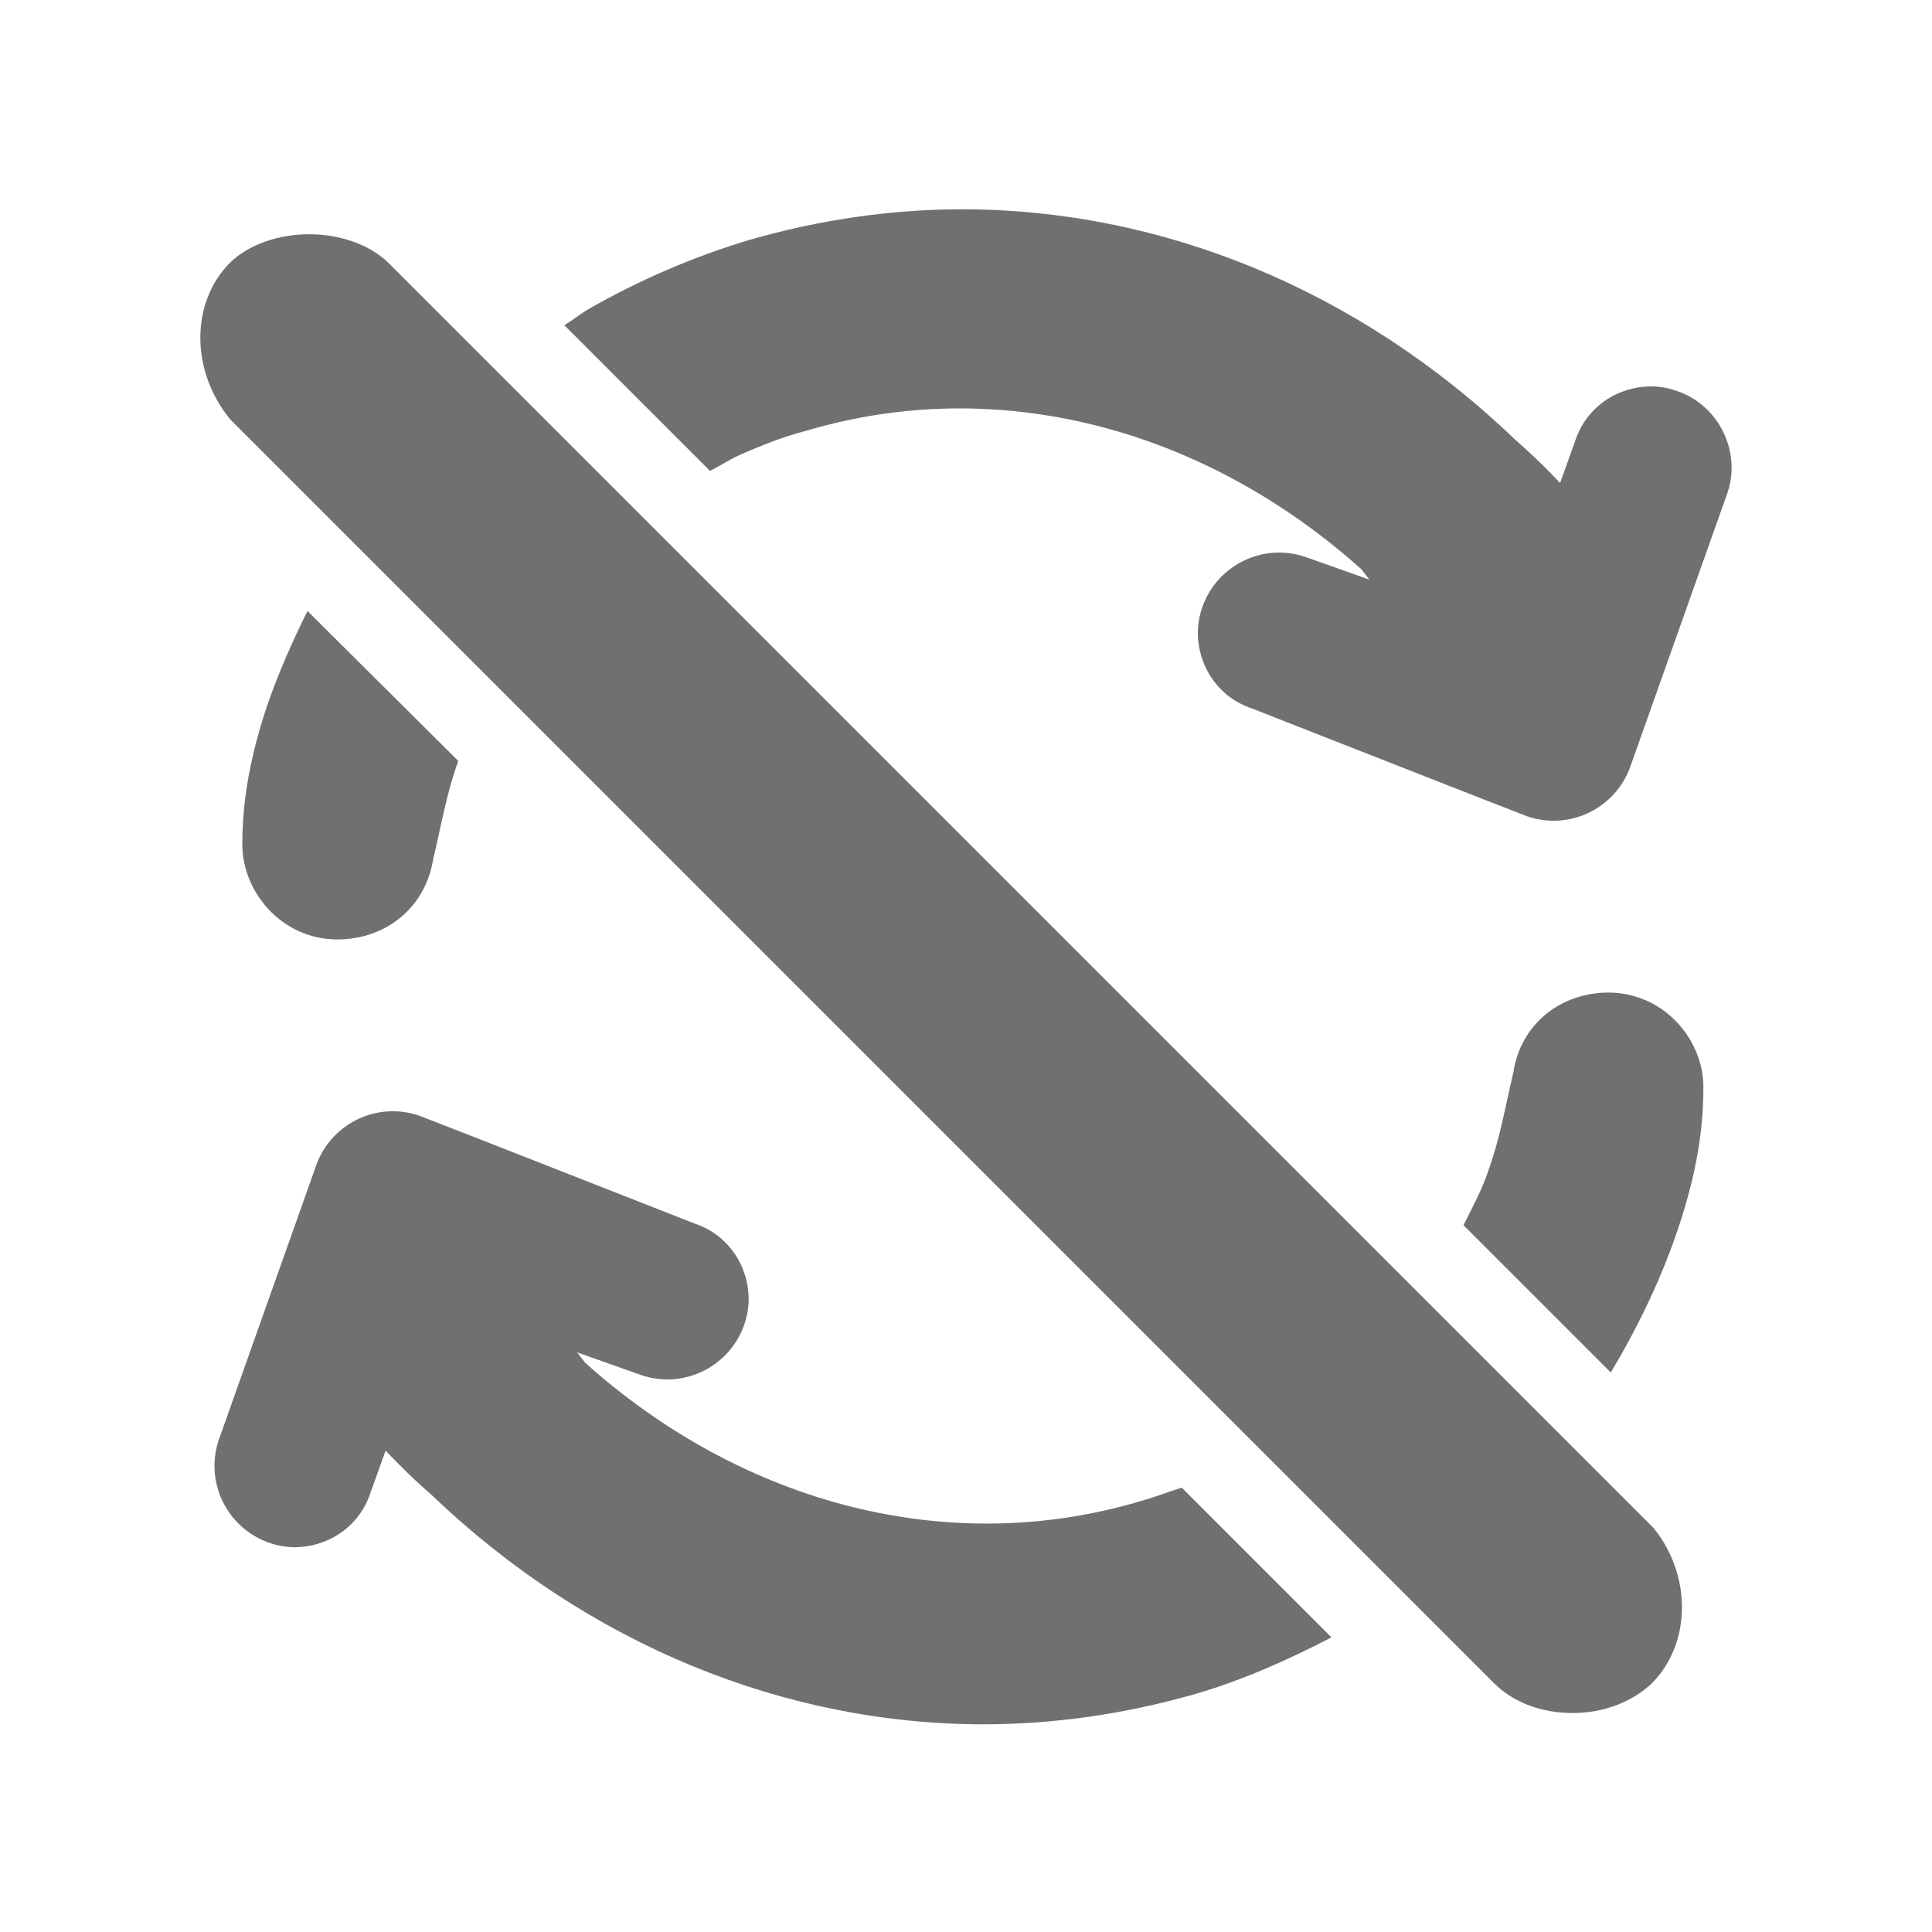 <?xml version="1.0" encoding="utf-8"?>
<!-- Generator: Adobe Illustrator 24.1.1, SVG Export Plug-In . SVG Version: 6.00 Build 0)  -->
<!DOCTYPE svg PUBLIC "-//W3C//DTD SVG 1.1//EN" "http://www.w3.org/Graphics/SVG/1.1/DTD/svg11.dtd">
<svg version="1.1"
	 id="ic_error_sync" xmlns:x="http://ns.adobe.com/Extensibility/1.0/" xmlns:i="http://ns.adobe.com/AdobeIllustrator/10.0/" xmlns:graph="http://ns.adobe.com/Graphs/1.0/" shape-rendering="geometricPrecision"
	 xmlns="http://www.w3.org/2000/svg" xmlns:xlink="http://www.w3.org/1999/xlink" x="0px" y="0px" viewBox="0 0 24 24"
	 style="enable-background:new 0 0 24 24;" xml:space="preserve">
<style type="text/css">
	.st0{fill:#707070;}
</style>
<g>
	<path class="st0" d="M4.82,3.26C4.58,3.03,4.21,2.91,3.84,2.91S3.1,3.03,2.86,3.26c-0.49,0.49-0.5,1.34,0,1.95l15.7,15.7
		c0.24,0.24,0.59,0.37,0.98,0.37c0.38,0,0.74-0.14,0.98-0.37c0.49-0.49,0.5-1.34,0.02-1.93L4.82,3.26z"/>
	<path class="st0" d="M19.98,12.33c-0.59,0-1.09,0.39-1.18,0.99c-0.11,0.47-0.17,0.83-0.31,1.22c-0.08,0.24-0.2,0.46-0.31,0.68
		l1.83,1.83c0.34-0.57,0.63-1.17,0.84-1.8c0.19-0.57,0.31-1.13,0.31-1.73C21.17,12.92,20.67,12.33,19.98,12.33z"/>
	<path class="st0" d="M14.16,18.65c-2.36,0.7-4.91,0.05-6.89-1.72c-0.04-0.05-0.07-0.09-0.1-0.13l0.79,0.28
		c0.52,0.18,1.09-0.09,1.28-0.61c0.04-0.11,0.06-0.22,0.06-0.33c0-0.41-0.25-0.8-0.67-0.94c0,0-3.41-1.34-3.42-1.34
		c-0.52-0.18-1.09,0.09-1.28,0.61l-1.21,3.41c-0.18,0.52,0.09,1.09,0.61,1.28c0.11,0.04,0.22,0.06,0.33,0.06
		c0.41,0,0.8-0.25,0.94-0.67l0.19-0.53c0.29,0.31,0.56,0.54,0.56,0.54c1.95,1.87,4.4,2.86,6.87,2.86c0.88,0,1.77-0.13,2.64-0.38
		c0.58-0.17,1.14-0.42,1.68-0.7l-1.86-1.86C14.52,18.53,14.34,18.6,14.16,18.65z"/>
	<path class="st0" d="M5.38,10.68c0.11-0.47,0.17-0.83,0.31-1.22c0,0,0,0,0-0.01L3.82,7.59c-0.19,0.38-0.36,0.77-0.5,1.17
		c-0.19,0.57-0.31,1.13-0.31,1.73c0,0.59,0.49,1.18,1.18,1.18C4.79,11.67,5.28,11.28,5.38,10.68z"/>
	<path class="st0" d="M20.84,4.86c-0.11-0.04-0.22-0.06-0.33-0.06c-0.41,0-0.8,0.25-0.94,0.67l-0.19,0.53
		c-0.29-0.31-0.56-0.54-0.56-0.54c-1.95-1.87-4.4-2.86-6.87-2.86c-0.88,0-1.77,0.13-2.64,0.38c-0.7,0.21-1.37,0.5-2,0.86
		c-0.1,0.06-0.2,0.14-0.3,0.2l1.81,1.81c0.14-0.07,0.27-0.16,0.42-0.22c0.25-0.11,0.51-0.21,0.78-0.28c2.36-0.7,4.91-0.05,6.89,1.72
		c0.04,0.05,0.07,0.09,0.1,0.13l-0.79-0.28c-0.52-0.18-1.09,0.09-1.28,0.61c-0.04,0.11-0.06,0.22-0.06,0.33
		c0,0.41,0.25,0.8,0.67,0.94c0,0,3.41,1.34,3.42,1.34c0.52,0.18,1.09-0.09,1.28-0.61l1.21-3.41C21.63,5.62,21.36,5.04,20.84,4.86z"
		/>
</g>
</svg>
